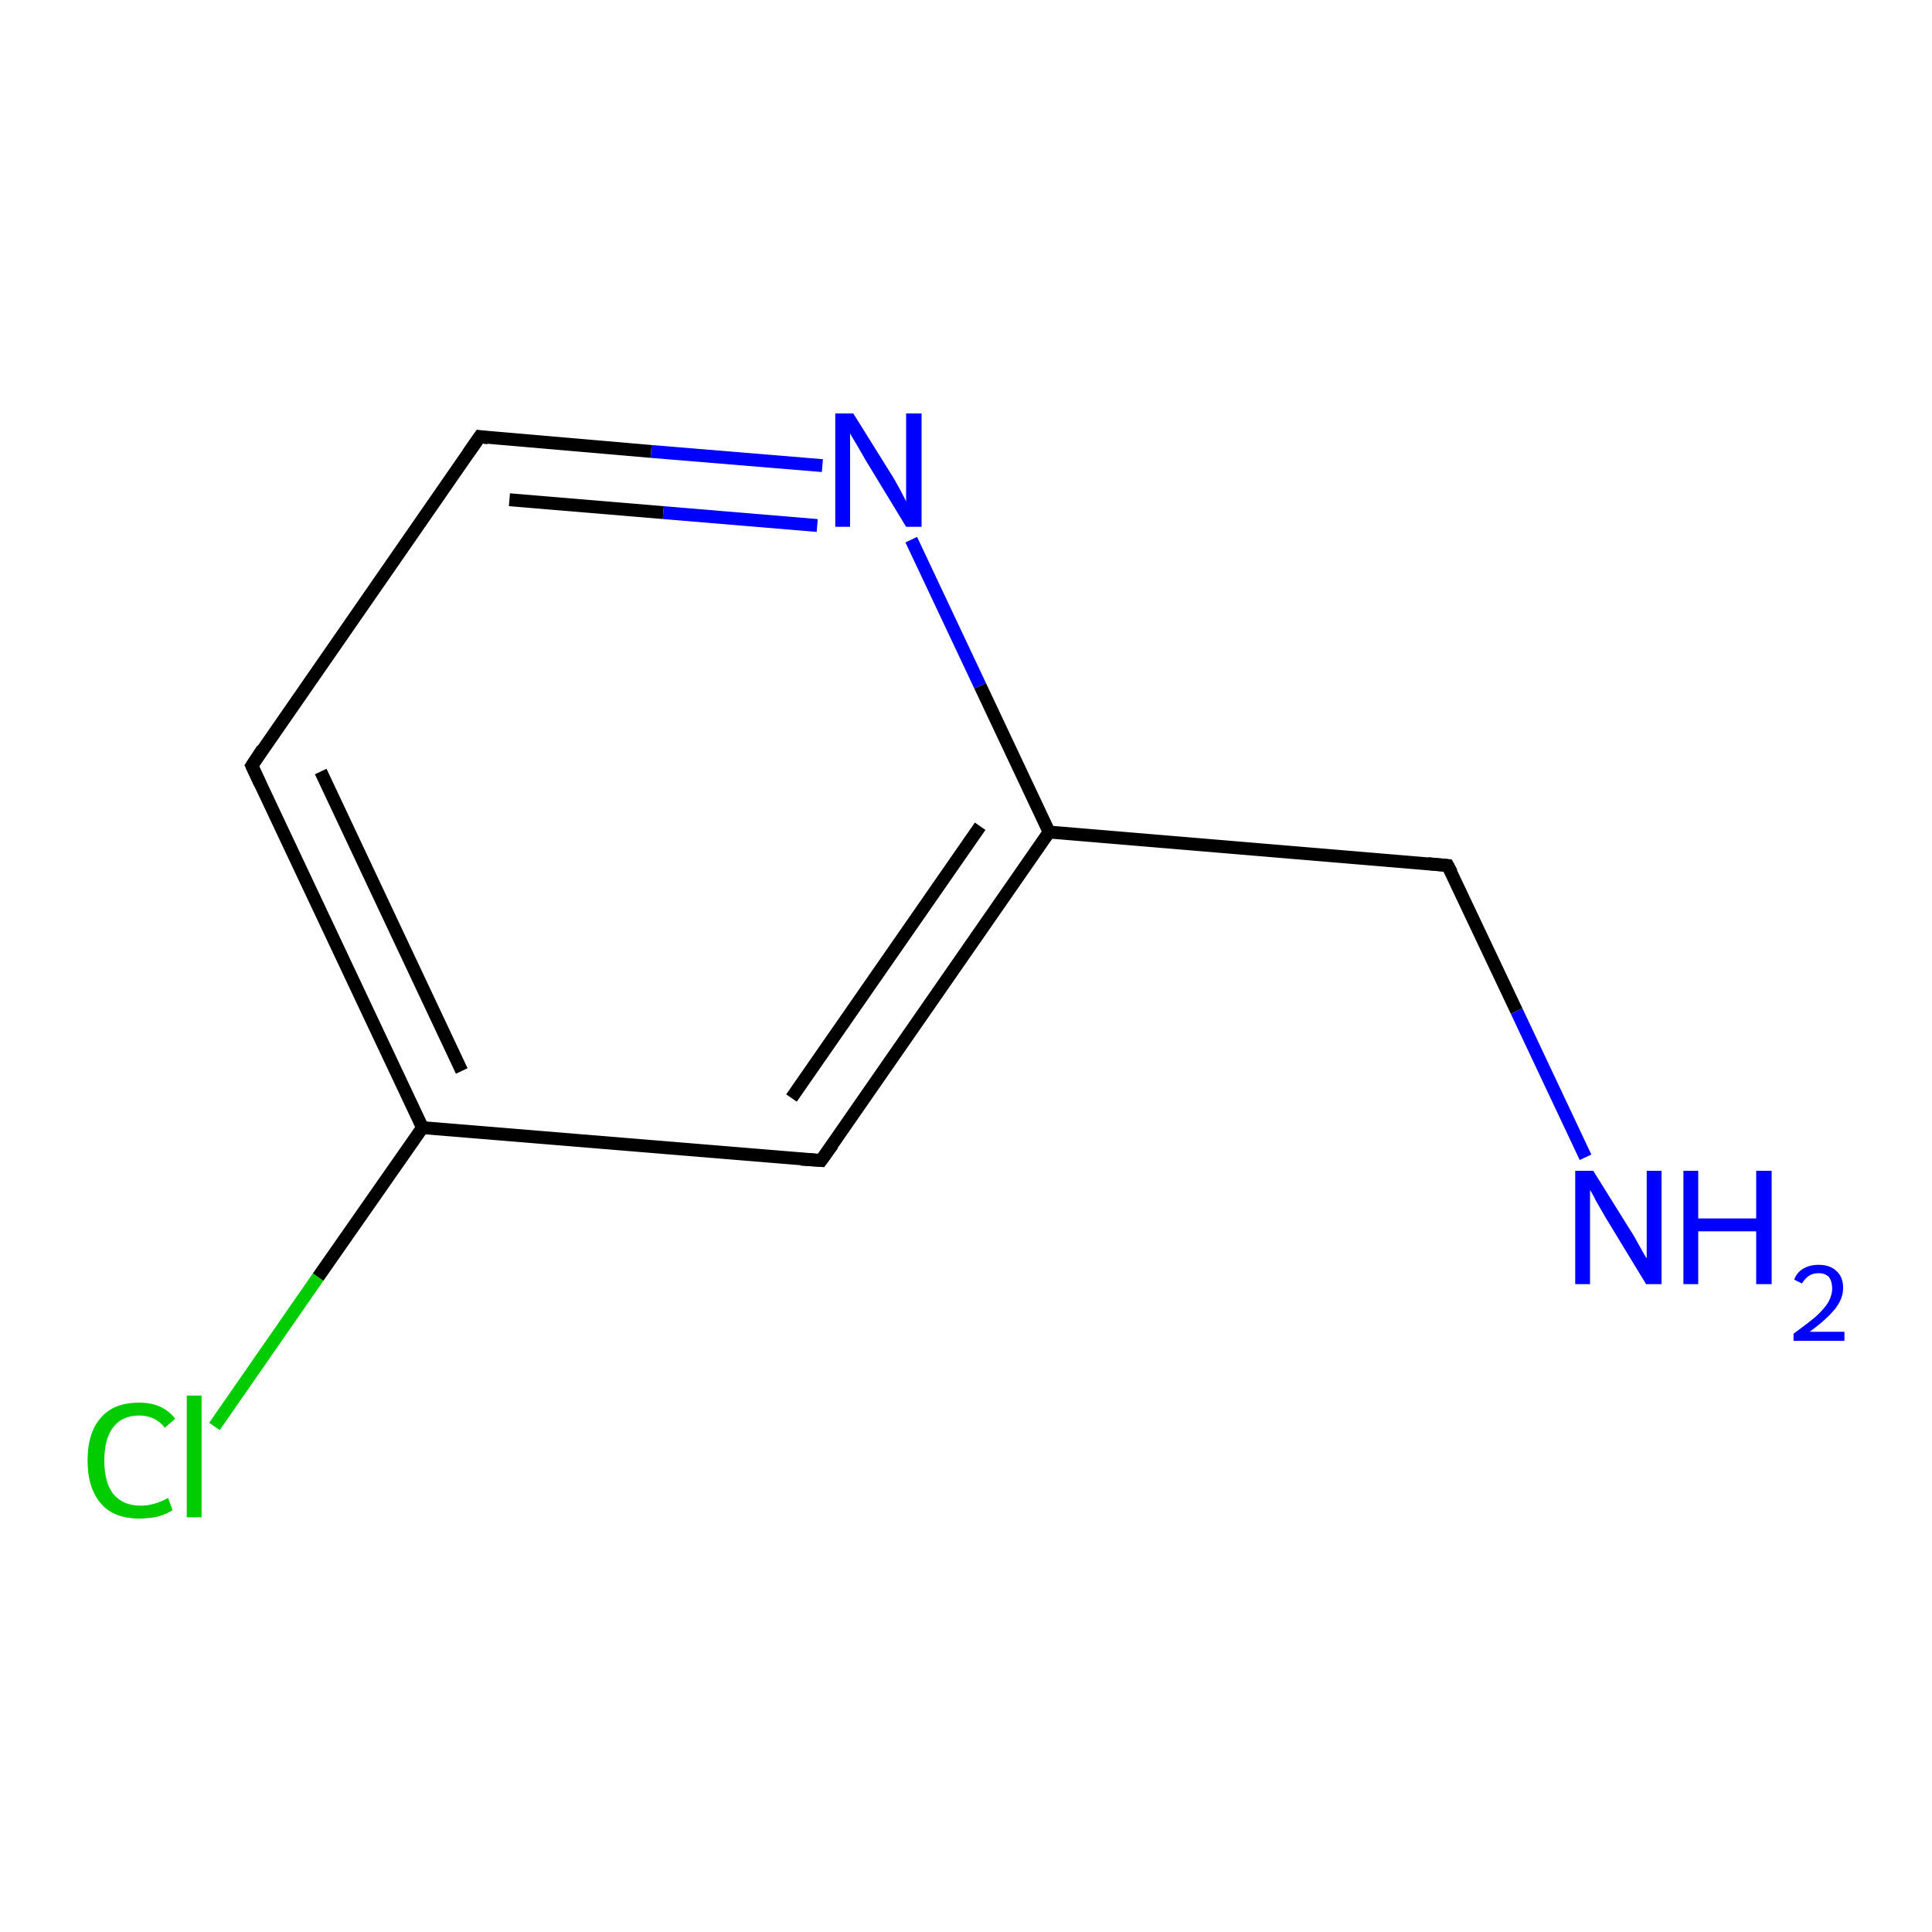 <?xml version='1.0' encoding='iso-8859-1'?>
<svg version='1.1' baseProfile='full'
              xmlns='http://www.w3.org/2000/svg'
                      xmlns:rdkit='http://www.rdkit.org/xml'
                      xmlns:xlink='http://www.w3.org/1999/xlink'
                  xml:space='preserve'
width='300px' height='300px' viewBox='0 0 300 300'>
<!-- END OF HEADER -->
<rect style='opacity:1.0;fill:#FFFFFF;stroke:none' width='300.0' height='300.0' x='0.0' y='0.0'> </rect>
<path class='bond-0 atom-0 atom-1' d='M 33.3,221.5 L 49.4,198.3' style='fill:none;fill-rule:evenodd;stroke:#00CC00;stroke-width:2.0px;stroke-linecap:butt;stroke-linejoin:miter;stroke-opacity:1' />
<path class='bond-0 atom-0 atom-1' d='M 49.4,198.3 L 65.6,175.1' style='fill:none;fill-rule:evenodd;stroke:#000000;stroke-width:2.0px;stroke-linecap:butt;stroke-linejoin:miter;stroke-opacity:1' />
<path class='bond-1 atom-1 atom-2' d='M 65.6,175.1 L 39.1,118.9' style='fill:none;fill-rule:evenodd;stroke:#000000;stroke-width:2.0px;stroke-linecap:butt;stroke-linejoin:miter;stroke-opacity:1' />
<path class='bond-1 atom-1 atom-2' d='M 71.7,166.3 L 49.8,119.8' style='fill:none;fill-rule:evenodd;stroke:#000000;stroke-width:2.0px;stroke-linecap:butt;stroke-linejoin:miter;stroke-opacity:1' />
<path class='bond-2 atom-2 atom-3' d='M 39.1,118.9 L 74.5,67.8' style='fill:none;fill-rule:evenodd;stroke:#000000;stroke-width:2.0px;stroke-linecap:butt;stroke-linejoin:miter;stroke-opacity:1' />
<path class='bond-3 atom-3 atom-4' d='M 74.5,67.8 L 101.1,70.1' style='fill:none;fill-rule:evenodd;stroke:#000000;stroke-width:2.0px;stroke-linecap:butt;stroke-linejoin:miter;stroke-opacity:1' />
<path class='bond-3 atom-3 atom-4' d='M 101.1,70.1 L 127.7,72.3' style='fill:none;fill-rule:evenodd;stroke:#0000FF;stroke-width:2.0px;stroke-linecap:butt;stroke-linejoin:miter;stroke-opacity:1' />
<path class='bond-3 atom-3 atom-4' d='M 79.1,77.6 L 103.0,79.6' style='fill:none;fill-rule:evenodd;stroke:#000000;stroke-width:2.0px;stroke-linecap:butt;stroke-linejoin:miter;stroke-opacity:1' />
<path class='bond-3 atom-3 atom-4' d='M 103.0,79.6 L 126.9,81.6' style='fill:none;fill-rule:evenodd;stroke:#0000FF;stroke-width:2.0px;stroke-linecap:butt;stroke-linejoin:miter;stroke-opacity:1' />
<path class='bond-4 atom-4 atom-5' d='M 141.5,83.8 L 152.2,106.5' style='fill:none;fill-rule:evenodd;stroke:#0000FF;stroke-width:2.0px;stroke-linecap:butt;stroke-linejoin:miter;stroke-opacity:1' />
<path class='bond-4 atom-4 atom-5' d='M 152.2,106.5 L 162.9,129.2' style='fill:none;fill-rule:evenodd;stroke:#000000;stroke-width:2.0px;stroke-linecap:butt;stroke-linejoin:miter;stroke-opacity:1' />
<path class='bond-5 atom-5 atom-6' d='M 162.9,129.2 L 127.5,180.2' style='fill:none;fill-rule:evenodd;stroke:#000000;stroke-width:2.0px;stroke-linecap:butt;stroke-linejoin:miter;stroke-opacity:1' />
<path class='bond-5 atom-5 atom-6' d='M 152.2,128.3 L 122.9,170.5' style='fill:none;fill-rule:evenodd;stroke:#000000;stroke-width:2.0px;stroke-linecap:butt;stroke-linejoin:miter;stroke-opacity:1' />
<path class='bond-6 atom-5 atom-7' d='M 162.9,129.2 L 224.8,134.4' style='fill:none;fill-rule:evenodd;stroke:#000000;stroke-width:2.0px;stroke-linecap:butt;stroke-linejoin:miter;stroke-opacity:1' />
<path class='bond-7 atom-7 atom-8' d='M 224.8,134.4 L 235.5,157.0' style='fill:none;fill-rule:evenodd;stroke:#000000;stroke-width:2.0px;stroke-linecap:butt;stroke-linejoin:miter;stroke-opacity:1' />
<path class='bond-7 atom-7 atom-8' d='M 235.5,157.0 L 246.2,179.7' style='fill:none;fill-rule:evenodd;stroke:#0000FF;stroke-width:2.0px;stroke-linecap:butt;stroke-linejoin:miter;stroke-opacity:1' />
<path class='bond-8 atom-6 atom-1' d='M 127.5,180.2 L 65.6,175.1' style='fill:none;fill-rule:evenodd;stroke:#000000;stroke-width:2.0px;stroke-linecap:butt;stroke-linejoin:miter;stroke-opacity:1' />
<path d='M 40.4,121.7 L 39.1,118.9 L 40.8,116.3' style='fill:none;stroke:#000000;stroke-width:2.0px;stroke-linecap:butt;stroke-linejoin:miter;stroke-opacity:1;' />
<path d='M 72.7,70.4 L 74.5,67.8 L 75.8,68.0' style='fill:none;stroke:#000000;stroke-width:2.0px;stroke-linecap:butt;stroke-linejoin:miter;stroke-opacity:1;' />
<path d='M 129.3,177.7 L 127.5,180.2 L 124.4,180.0' style='fill:none;stroke:#000000;stroke-width:2.0px;stroke-linecap:butt;stroke-linejoin:miter;stroke-opacity:1;' />
<path d='M 221.7,134.1 L 224.8,134.4 L 225.4,135.5' style='fill:none;stroke:#000000;stroke-width:2.0px;stroke-linecap:butt;stroke-linejoin:miter;stroke-opacity:1;' />
<path class='atom-0' d='M 13.6 226.8
Q 13.6 222.4, 15.7 220.1
Q 17.7 217.8, 21.6 217.8
Q 25.3 217.8, 27.2 220.3
L 25.6 221.7
Q 24.1 219.8, 21.6 219.8
Q 19.0 219.8, 17.6 221.6
Q 16.2 223.4, 16.2 226.8
Q 16.2 230.2, 17.6 232.0
Q 19.1 233.8, 21.9 233.8
Q 23.9 233.8, 26.1 232.6
L 26.8 234.5
Q 25.9 235.1, 24.5 235.5
Q 23.1 235.8, 21.6 235.8
Q 17.7 235.8, 15.7 233.5
Q 13.6 231.1, 13.6 226.8
' fill='#00CC00'/>
<path class='atom-0' d='M 29.0 216.7
L 31.3 216.7
L 31.3 235.6
L 29.0 235.6
L 29.0 216.7
' fill='#00CC00'/>
<path class='atom-4' d='M 132.5 64.2
L 138.3 73.5
Q 138.9 74.4, 139.8 76.1
Q 140.7 77.8, 140.7 77.9
L 140.7 64.2
L 143.1 64.2
L 143.1 81.8
L 140.7 81.8
L 134.5 71.6
Q 133.8 70.4, 133.0 69.0
Q 132.2 67.7, 132.0 67.3
L 132.0 81.8
L 129.7 81.8
L 129.7 64.2
L 132.5 64.2
' fill='#0000FF'/>
<path class='atom-8' d='M 247.4 181.8
L 253.2 191.1
Q 253.8 192.0, 254.7 193.7
Q 255.6 195.3, 255.7 195.4
L 255.7 181.8
L 258.0 181.8
L 258.0 199.4
L 255.6 199.4
L 249.4 189.2
Q 248.7 188.0, 247.9 186.6
Q 247.2 185.2, 246.9 184.8
L 246.9 199.4
L 244.6 199.4
L 244.6 181.8
L 247.4 181.8
' fill='#0000FF'/>
<path class='atom-8' d='M 261.4 181.8
L 263.7 181.8
L 263.7 189.2
L 272.7 189.2
L 272.7 181.8
L 275.1 181.8
L 275.1 199.4
L 272.7 199.4
L 272.7 191.2
L 263.7 191.2
L 263.7 199.4
L 261.4 199.4
L 261.4 181.8
' fill='#0000FF'/>
<path class='atom-8' d='M 278.6 198.7
Q 279.0 197.6, 280.0 197.0
Q 281.0 196.4, 282.4 196.4
Q 284.2 196.4, 285.2 197.4
Q 286.2 198.3, 286.2 200.0
Q 286.2 201.7, 284.9 203.3
Q 283.6 204.9, 281.0 206.8
L 286.4 206.8
L 286.4 208.2
L 278.5 208.2
L 278.5 207.1
Q 280.7 205.5, 282.0 204.4
Q 283.3 203.2, 283.9 202.2
Q 284.5 201.1, 284.5 200.1
Q 284.5 199.0, 284.0 198.3
Q 283.4 197.7, 282.4 197.7
Q 281.5 197.7, 280.9 198.1
Q 280.3 198.5, 279.8 199.3
L 278.6 198.7
' fill='#0000FF'/>
</svg>

